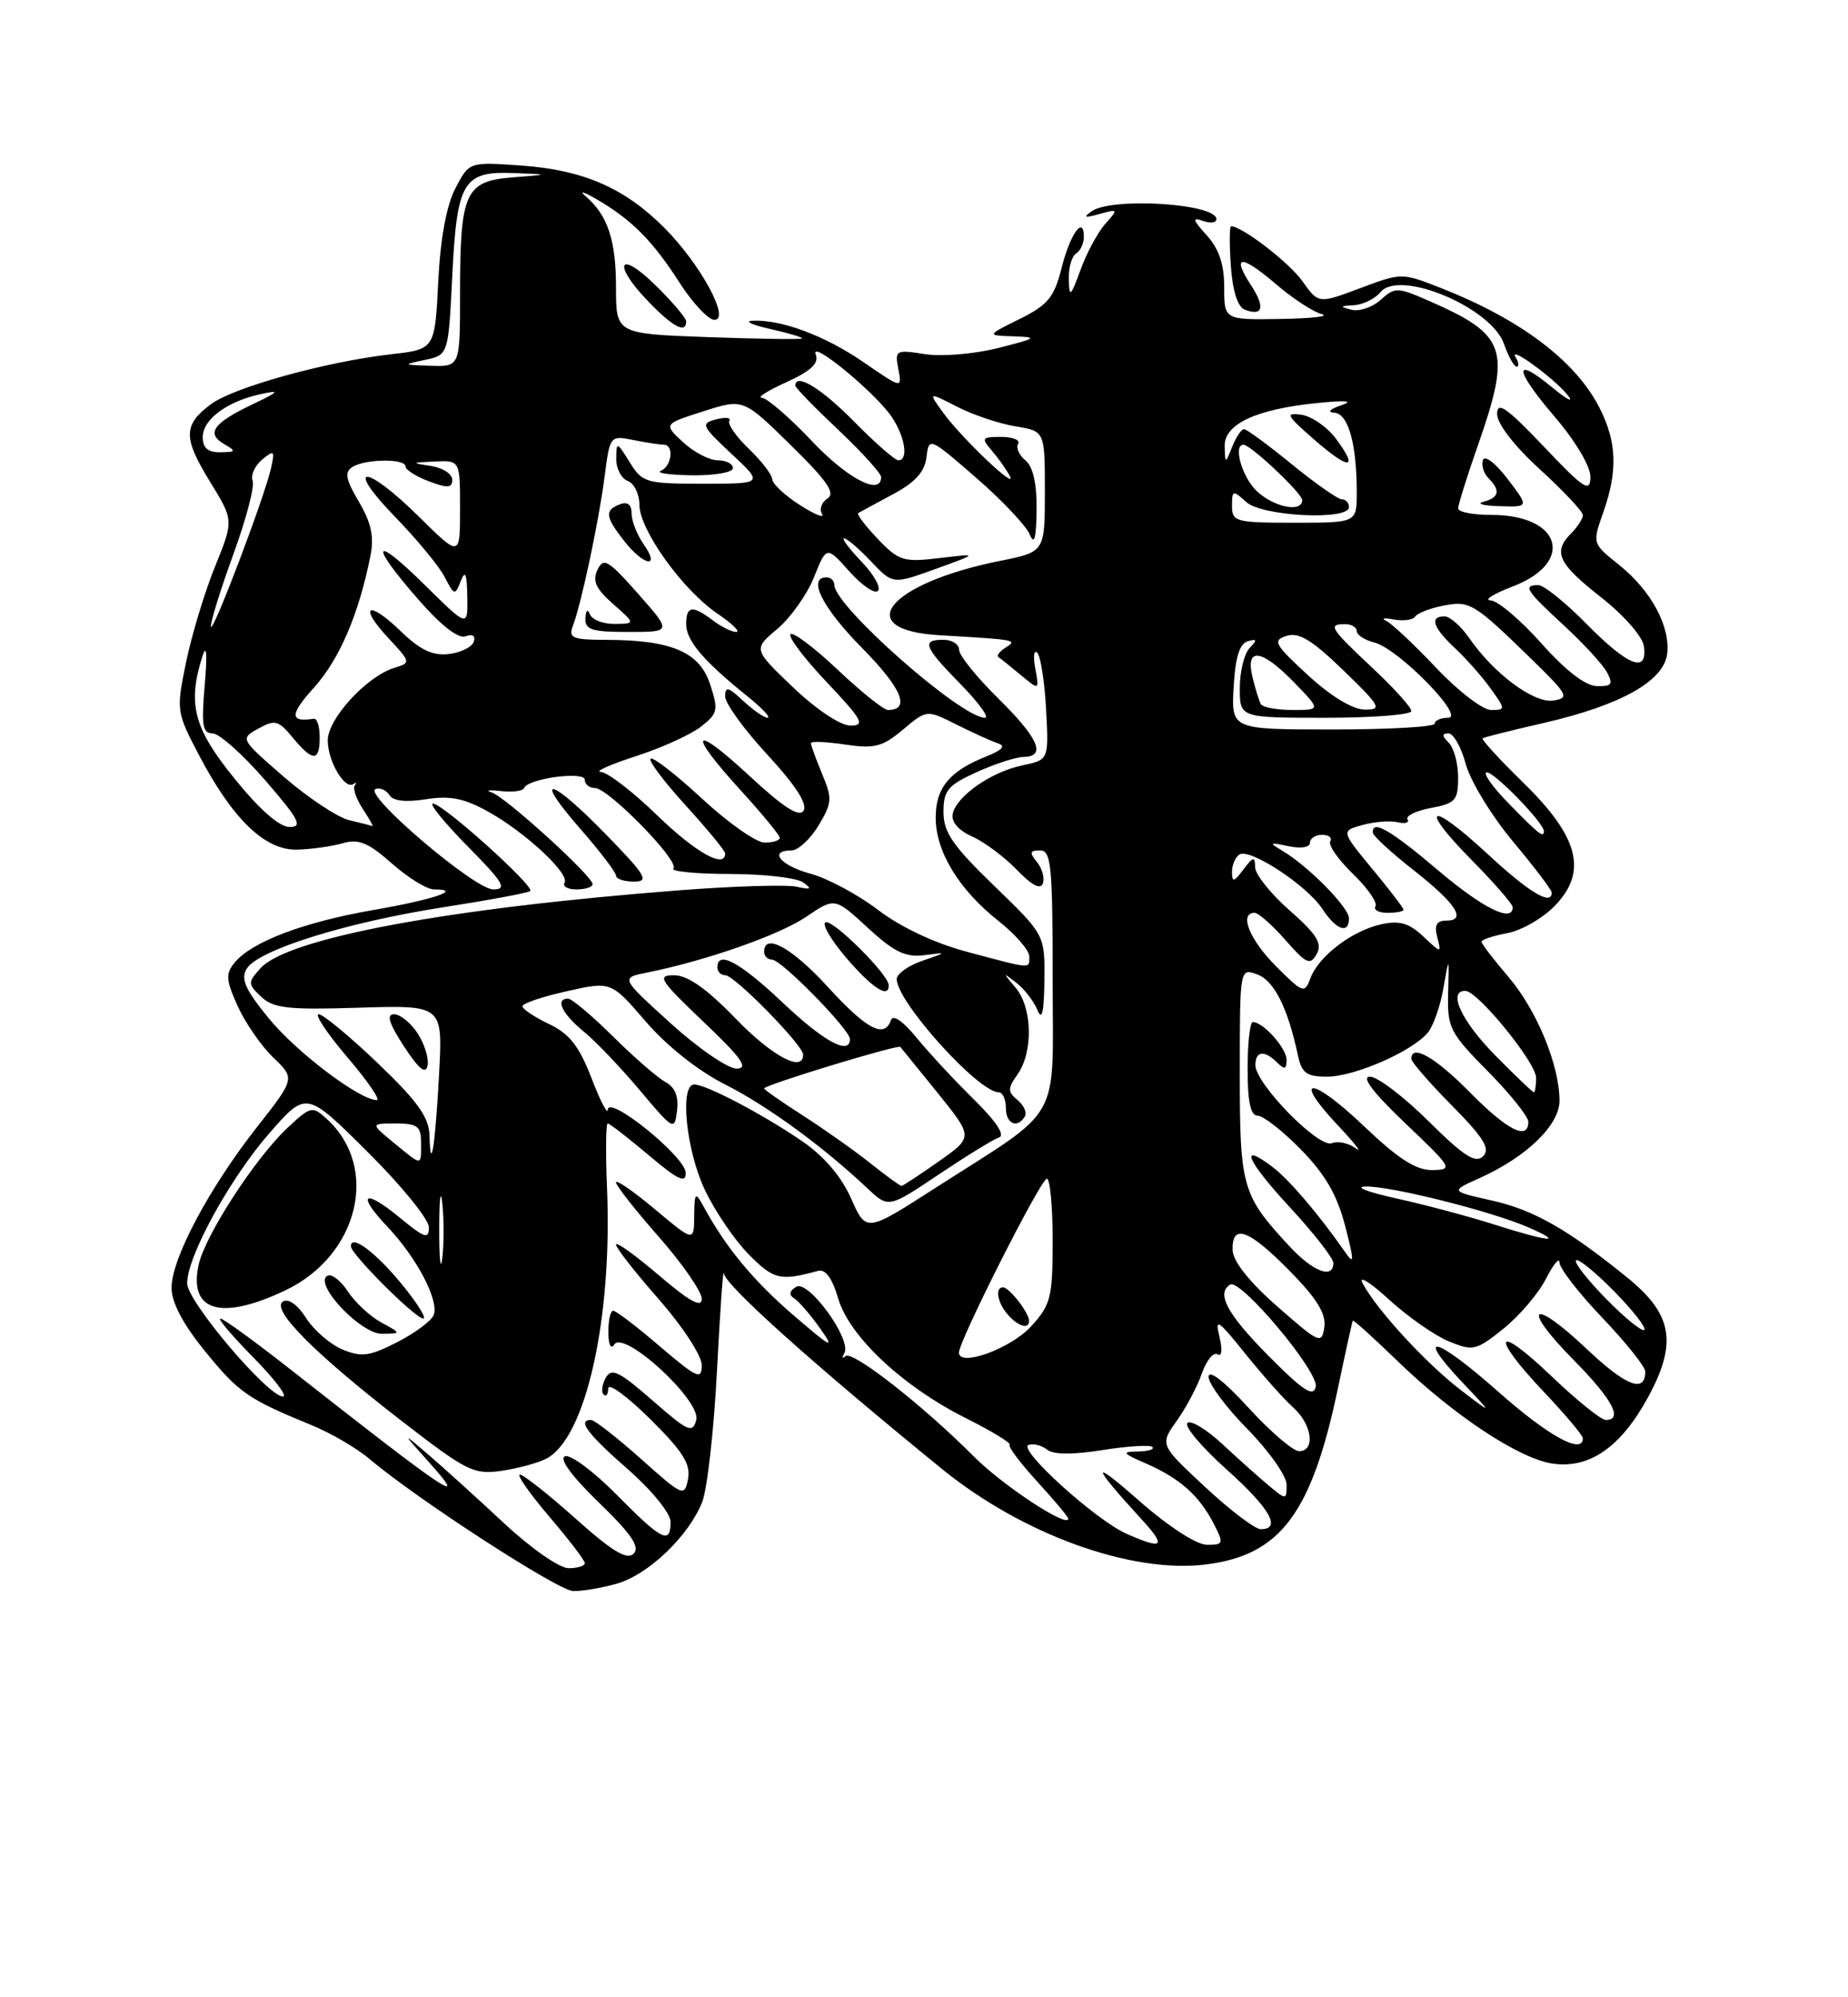 <?xml version="1.0" encoding="UTF-8" standalone="no"?>
<!DOCTYPE svg PUBLIC "-//W3C//DTD SVG 1.1//EN" "http://www.w3.org/Graphics/SVG/1.1/DTD/svg11.dtd" >
<svg xmlns="http://www.w3.org/2000/svg" xmlns:xlink="http://www.w3.org/1999/xlink" version="1.1" viewBox="0 0 237 256">
 <g >
 <path fill="currentColor"
d=" M 79.04 203.00 C 83.10 201.88 88.33 196.90 90.06 192.50 C 90.71 190.85 91.57 183.20 91.96 175.50 C 92.36 167.80 92.75 162.28 92.84 163.22 C 92.98 164.71 104.37 174.91 120.83 188.30 C 131.15 196.68 145.08 201.72 154.66 200.52 C 164.23 199.33 168.24 193.96 171.61 177.81 C 172.57 173.24 173.42 169.39 173.49 169.27 C 173.57 169.14 176.15 171.47 179.22 174.44 C 186.41 181.40 194.78 186.94 199.09 187.59 C 203.83 188.29 207.86 185.50 211.35 179.10 C 215.14 172.14 214.51 168.47 208.72 163.77 C 201.06 157.56 196.69 155.07 191.31 153.87 C 186.00 152.68 186.00 152.68 189.75 151.00 C 195.78 148.29 200.00 144.20 200.00 141.09 C 200.00 136.52 197.08 129.46 193.45 125.21 C 191.55 122.99 190.00 120.97 190.00 120.70 C 190.00 120.44 191.50 119.94 193.32 119.60 C 195.15 119.26 197.91 117.66 199.45 116.05 C 203.63 111.68 202.48 107.27 195.32 100.28 C 192.28 97.31 189.95 94.77 190.14 94.63 C 190.34 94.49 193.88 93.60 198.00 92.66 C 207.87 90.39 213.40 87.29 213.81 83.79 C 214.22 80.24 211.74 75.68 207.60 72.37 C 204.21 69.67 204.21 69.66 205.60 65.71 C 207.50 60.34 207.36 56.62 205.10 52.21 C 202.04 46.25 195.01 40.94 184.88 36.95 C 179.77 34.94 179.77 34.94 174.43 36.94 C 169.09 38.94 169.09 38.94 167.03 36.04 C 165.32 33.64 159.29 29.00 157.88 29.00 C 157.67 29.00 157.66 31.28 157.85 34.07 C 158.08 37.31 158.72 39.34 159.64 39.69 C 161.97 40.59 162.28 39.36 160.44 36.56 C 157.89 32.65 159.16 32.59 163.60 36.39 C 165.77 38.25 168.43 39.99 169.52 40.27 C 170.61 40.54 168.24 40.82 164.25 40.88 C 157.00 41.00 157.00 41.00 157.00 36.81 C 157.00 33.87 156.33 31.89 154.75 30.15 C 152.96 28.18 152.86 27.81 154.25 28.31 C 155.21 28.65 156.00 28.56 156.00 28.09 C 156.00 26.09 142.63 25.24 140.00 27.08 C 138.86 27.88 139.09 27.96 141.00 27.43 C 143.42 26.76 143.44 26.80 141.76 28.68 C 140.80 29.76 139.37 32.40 138.58 34.57 C 137.30 38.07 137.13 38.21 137.07 35.81 C 137.03 34.33 137.45 32.84 138.00 32.50 C 138.55 32.16 139.00 31.21 139.00 30.38 C 139.00 27.53 137.24 29.98 136.14 34.37 C 135.19 38.12 134.39 39.09 130.76 40.89 C 126.50 43.00 126.50 43.00 130.00 43.11 C 133.17 43.21 132.99 43.35 128.00 44.61 C 124.93 45.38 120.78 45.73 118.61 45.39 C 114.88 44.80 114.74 44.88 115.21 47.30 C 115.69 49.82 115.69 49.82 110.77 46.44 C 105.81 43.02 100.18 40.93 96.50 41.11 C 95.40 41.17 96.45 41.65 98.84 42.18 C 101.23 42.72 103.03 43.26 102.84 43.39 C 102.65 43.52 97.21 43.44 90.75 43.21 C 79.00 42.78 79.00 42.78 79.00 36.83 C 79.00 30.76 77.93 27.57 75.09 25.14 C 74.21 24.40 74.85 24.57 76.50 25.53 C 80.97 28.12 83.70 30.85 87.12 36.19 C 88.82 38.84 90.85 41.00 91.62 41.00 C 93.73 41.00 89.81 33.81 85.18 29.18 C 80.08 24.08 74.82 21.79 66.88 21.22 C 60.18 20.74 60.18 20.74 58.41 24.12 C 57.26 26.31 56.48 30.53 56.20 36.13 C 55.77 44.77 55.77 44.77 50.13 45.41 C 41.76 46.37 29.96 49.64 27.05 51.81 C 23.48 54.48 23.46 56.09 26.94 61.75 C 29.98 66.69 29.98 66.69 27.58 72.61 C 26.26 75.86 24.59 81.37 23.87 84.84 C 22.59 91.05 22.62 91.25 25.48 96.71 C 29.82 105.00 33.99 109.02 38.12 108.90 C 39.98 108.85 42.62 108.47 44.00 108.07 C 46.00 107.49 47.25 108.01 50.25 110.67 C 52.32 112.50 54.75 114.00 55.67 114.00 C 59.44 114.00 55.61 115.30 47.88 116.64 C 38.94 118.19 32.31 120.70 30.11 123.36 C 28.91 124.81 28.96 125.59 30.48 128.95 C 31.45 131.10 33.50 134.06 35.04 135.54 C 37.85 138.23 37.85 138.23 32.95 144.47 C 26.81 152.29 22.00 161.33 22.00 165.06 C 22.00 166.95 23.47 169.72 26.30 173.20 C 30.63 178.51 31.77 179.31 39.97 182.67 C 42.43 183.68 45.77 185.62 47.39 187.00 C 53.38 192.09 71.57 203.88 73.50 203.93 C 74.60 203.96 77.09 203.55 79.04 203.00 Z  M 88.00 41.20 C 88.00 40.76 86.20 38.65 84.00 36.50 C 79.26 31.87 78.52 33.88 83.20 38.70 C 86.32 41.93 88.00 42.80 88.00 41.20 Z  M 64.66 195.25 C 61.27 192.09 56.92 188.15 55.00 186.50 C 51.50 183.50 51.50 183.50 55.00 187.40 C 60.32 193.32 57.57 191.49 37.22 175.50 C 32.67 171.93 28.64 169.00 28.26 169.00 C 27.88 169.00 29.79 171.25 32.50 174.00 C 35.21 176.75 36.92 179.00 36.30 179.00 C 34.35 179.00 24.00 166.79 24.00 164.49 C 24.00 161.02 29.53 150.96 34.61 145.17 C 39.29 139.84 39.29 139.84 47.15 147.65 C 51.47 151.94 55.00 156.28 55.00 157.30 C 55.00 158.88 54.46 158.70 51.31 156.10 C 46.65 152.26 45.65 152.99 49.71 157.26 C 53.45 161.21 56.33 166.70 55.62 168.55 C 55.33 169.30 53.23 170.86 50.94 172.03 C 47.40 173.84 46.36 173.98 43.92 172.97 C 42.35 172.31 40.25 170.50 39.26 168.94 C 38.18 167.24 36.99 166.39 36.29 166.82 C 34.69 167.81 40.31 173.46 51.50 182.12 C 59.90 188.61 60.76 189.04 64.38 188.51 C 66.51 188.19 69.09 187.49 70.12 186.93 C 75.14 184.25 78.54 169.04 77.85 152.34 C 77.66 147.75 77.70 144.00 77.94 144.00 C 78.18 144.00 80.54 145.83 83.19 148.06 C 86.95 151.24 87.99 151.73 87.94 150.31 C 87.88 148.25 78.03 140.29 77.95 142.23 C 77.92 142.93 76.98 141.11 75.86 138.19 C 74.27 134.08 73.05 132.51 70.41 131.25 C 68.53 130.36 67.00 129.33 67.00 128.97 C 67.00 128.61 69.56 127.75 72.68 127.05 C 78.37 125.77 78.37 125.77 82.82 130.94 C 85.50 134.05 89.53 137.25 92.94 138.97 C 98.39 141.72 105.51 146.91 111.22 152.29 C 113.95 154.86 113.95 154.86 120.38 150.54 C 123.92 148.17 127.40 146.03 128.12 145.79 C 128.94 145.52 127.77 143.74 124.91 140.93 C 122.43 138.49 119.12 134.93 117.54 133.00 C 115.81 130.88 114.52 129.99 114.26 130.75 C 113.44 133.15 111.16 131.96 106.17 126.50 C 101.57 121.47 98.00 119.50 98.00 122.00 C 98.00 122.55 98.46 123.00 99.02 123.00 C 100.20 123.00 109.00 131.97 109.00 133.18 C 109.00 135.32 105.66 133.51 100.37 128.50 C 94.86 123.30 92.00 121.76 92.00 124.00 C 92.00 124.55 92.46 125.00 93.02 125.00 C 94.20 125.00 103.00 133.97 103.00 135.18 C 103.00 137.52 99.01 135.38 94.29 130.50 C 90.62 126.71 88.18 125.00 86.45 125.00 C 84.20 125.00 84.58 125.60 90.22 130.97 C 95.10 135.60 96.05 136.94 94.48 136.97 C 93.37 136.98 89.56 134.38 86.02 131.17 C 79.58 125.33 79.58 125.33 82.97 124.66 C 90.54 123.14 99.94 119.85 103.39 117.51 C 107.06 115.02 107.06 115.02 111.29 118.92 C 114.66 122.02 116.13 122.73 118.51 122.43 C 121.50 122.04 121.50 122.04 118.25 123.16 C 116.46 123.78 115.00 124.83 115.00 125.49 C 115.00 128.39 125.47 140.00 128.08 140.00 C 128.58 140.00 129.00 140.90 129.00 142.00 C 129.00 144.04 130.45 144.71 131.43 143.11 C 131.73 142.63 131.32 141.68 130.51 141.01 C 129.21 139.93 129.21 139.53 130.52 137.67 C 132.53 134.80 132.39 129.11 130.25 126.60 C 128.57 124.61 128.57 124.59 130.36 125.98 C 131.39 126.78 132.59 128.35 133.05 129.47 C 133.63 130.89 133.89 129.75 133.94 125.66 C 134.00 119.82 134.00 119.82 127.50 113.54 C 122.18 108.40 121.00 106.68 121.00 104.08 C 121.00 101.31 121.55 100.65 125.25 98.97 C 127.59 97.91 130.29 97.03 131.25 97.02 C 134.23 96.98 133.21 94.63 128.00 89.50 C 125.25 86.79 123.00 84.00 123.00 83.29 C 123.00 82.58 122.10 82.00 121.00 82.00 C 118.13 82.00 118.48 82.89 123.21 87.71 C 125.52 90.07 126.92 92.00 126.32 92.00 C 123.24 92.00 107.00 77.68 107.00 74.97 C 107.00 74.43 106.55 74.00 106.00 74.00 C 103.49 74.00 105.48 77.93 110.62 83.12 C 115.65 88.21 116.81 91.00 113.88 91.00 C 113.33 91.00 110.43 88.68 107.43 85.84 C 104.43 83.01 101.71 80.96 101.38 81.29 C 101.05 81.62 103.14 84.39 106.03 87.44 C 110.60 92.27 111.00 93.00 109.07 93.00 C 107.78 93.00 104.71 90.95 101.72 88.11 C 96.59 83.21 96.59 83.21 99.69 80.61 C 101.39 79.18 103.50 76.20 104.39 73.99 C 106.00 69.97 106.00 69.97 108.92 73.23 C 110.52 75.03 112.18 76.16 112.59 75.74 C 113.01 75.32 112.07 73.63 110.49 71.99 C 108.91 70.35 107.91 69.00 108.26 69.00 C 108.61 69.00 110.16 70.33 111.70 71.95 C 114.50 74.91 114.50 74.91 120.00 72.92 C 125.50 70.93 125.50 70.93 120.49 71.53 C 115.86 72.08 115.27 71.90 112.57 69.07 C 110.96 67.39 109.84 65.90 110.07 65.76 C 110.31 65.62 112.30 64.54 114.50 63.36 C 117.37 61.83 118.59 60.48 118.82 58.60 C 119.13 56.00 119.19 56.03 125.19 61.24 C 128.52 64.13 131.61 67.40 132.06 68.50 C 132.64 69.93 132.89 69.03 132.94 65.37 C 132.98 61.99 132.49 59.82 131.51 59.01 C 130.69 58.33 130.27 57.37 130.57 56.89 C 130.87 56.40 129.90 56.00 128.40 56.00 C 125.91 56.00 125.81 56.14 127.19 57.75 C 128.02 58.71 129.06 60.17 129.50 61.00 C 130.61 63.08 123.26 56.10 120.93 52.86 C 119.03 50.23 119.03 50.23 122.76 52.14 C 124.82 53.19 128.19 54.32 130.25 54.65 C 134.00 55.26 134.00 55.26 134.00 63.00 C 134.00 70.74 134.00 70.74 128.25 71.89 C 113.89 74.77 109.03 80.75 120.50 81.42 C 130.31 81.99 130.50 82.03 129.03 82.96 C 128.22 83.47 127.77 84.03 128.03 84.21 C 128.29 84.38 129.58 85.42 130.90 86.51 C 133.29 88.50 133.29 88.50 132.77 85.67 C 132.48 84.12 132.60 83.22 133.03 83.67 C 133.46 84.13 133.97 87.40 134.16 90.95 C 134.50 97.39 134.50 97.39 131.12 98.10 C 127.11 98.93 122.63 102.06 122.18 104.34 C 121.98 105.35 122.94 106.45 124.68 107.22 C 126.23 107.91 128.81 109.83 130.40 111.48 C 132.33 113.49 133.46 114.07 133.75 113.22 C 133.99 112.51 133.64 111.27 132.97 110.47 C 131.99 109.28 132.07 109.00 133.38 109.00 C 134.81 109.00 135.00 110.94 135.00 125.45 C 135.00 144.32 136.51 141.65 119.79 152.37 C 111.08 157.96 111.08 157.96 109.15 153.61 C 107.90 150.79 105.68 148.19 102.86 146.26 C 97.85 142.83 90.56 139.00 89.04 139.00 C 87.14 139.00 87.98 147.41 90.39 152.50 C 91.69 155.25 94.25 159.00 96.07 160.83 C 99.26 164.03 100.05 164.21 104.92 162.89 C 105.86 162.63 106.74 163.84 107.49 166.42 C 108.92 171.31 115.81 177.75 123.97 181.82 C 127.22 183.45 129.70 184.96 129.48 185.18 C 129.26 185.41 130.86 187.54 133.04 189.92 C 135.22 192.30 137.00 194.43 137.00 194.65 C 137.00 195.93 128.62 190.42 124.91 186.70 C 118.36 180.12 109.30 173.04 108.44 173.82 C 108.02 174.19 107.95 174.02 108.29 173.43 C 109.27 171.70 103.66 163.98 102.11 164.93 C 101.23 165.48 101.14 165.97 101.85 166.41 C 102.43 166.77 103.93 168.51 105.19 170.28 C 107.14 173.03 106.64 172.78 101.75 168.57 C 96.53 164.07 93.08 159.89 90.15 154.50 C 89.18 152.72 89.06 152.87 89.03 155.84 C 89.00 159.19 89.00 159.19 84.00 155.00 C 81.25 152.70 79.00 151.14 79.00 151.55 C 79.00 151.95 81.47 155.10 84.50 158.54 C 87.53 161.99 90.00 165.56 90.00 166.48 C 90.00 167.68 88.44 166.82 84.50 163.46 C 81.47 160.87 79.00 159.10 79.00 159.52 C 79.00 159.94 81.47 163.10 84.50 166.54 C 87.56 170.03 90.00 173.77 90.00 174.98 C 90.00 176.91 89.41 176.65 84.64 172.58 C 81.70 170.06 79.00 168.00 78.64 168.00 C 78.29 168.00 78.01 169.24 78.02 170.75 C 78.02 172.35 78.34 173.01 78.78 172.33 C 80.00 170.40 89.94 179.53 89.29 181.99 C 88.83 183.76 88.25 183.50 83.67 179.49 C 79.41 175.77 78.42 175.28 77.69 176.59 C 77.21 177.45 77.08 178.42 77.41 178.74 C 77.73 179.07 78.00 178.71 78.00 177.95 C 78.00 177.19 80.41 178.95 83.35 181.85 C 87.56 186.01 88.60 187.65 88.24 189.55 C 87.79 191.89 87.60 191.81 82.19 186.98 C 79.11 184.24 76.24 182.00 75.80 182.00 C 74.00 182.00 75.31 183.75 80.51 188.31 C 83.62 191.04 86.00 193.97 86.00 195.06 C 86.00 198.02 84.89 197.46 79.08 191.58 C 76.14 188.60 73.16 186.39 72.46 186.65 C 71.67 186.96 73.29 189.18 76.79 192.57 C 80.98 196.62 82.11 198.29 81.26 199.14 C 80.41 199.99 78.53 198.85 73.81 194.64 C 70.34 191.54 67.13 189.01 66.67 189.00 C 66.22 189.00 67.91 191.41 70.42 194.36 C 72.94 197.30 75.00 200.00 75.00 200.36 C 75.00 200.71 74.06 201.00 72.91 201.00 C 71.76 201.00 68.08 198.44 64.66 195.25 Z  M 48.89 169.50 C 47.46 168.72 45.53 166.93 44.60 165.51 C 43.67 164.10 42.48 163.20 41.96 163.53 C 40.22 164.60 46.29 171.00 49.00 170.96 C 51.50 170.92 51.50 170.92 48.89 169.50 Z  M 51.52 164.59 C 48.17 160.50 45.00 158.14 45.00 159.74 C 45.00 160.75 53.27 169.00 54.28 169.00 C 54.75 169.00 53.51 167.01 51.52 164.59 Z  M 36.59 165.39 C 46.01 160.92 48.74 149.60 41.89 143.40 C 40.05 141.73 39.84 141.78 36.85 144.58 C 32.73 148.44 26.31 158.33 25.48 162.09 C 24.16 168.08 28.32 169.32 36.59 165.39 Z  M 85.33 138.68 C 84.32 138.13 81.30 135.51 78.61 132.84 C 75.92 130.18 73.33 128.00 72.86 128.00 C 71.16 128.00 72.05 129.90 74.82 132.18 C 76.38 133.45 79.64 136.87 82.07 139.76 C 86.38 144.89 86.51 144.96 86.83 142.35 C 87.06 140.54 86.57 139.35 85.33 138.68 Z  M 113.97 126.25 C 113.92 124.88 106.88 117.87 105.88 118.21 C 105.35 118.38 106.54 120.44 108.53 122.77 C 111.89 126.68 114.04 128.06 113.97 126.25 Z  M 144.50 196.60 C 140.55 194.87 130.42 185.69 131.91 185.20 C 132.54 184.99 133.61 185.26 134.28 185.80 C 135.07 186.45 137.56 186.47 141.38 185.86 C 144.62 185.35 147.50 185.17 147.80 185.47 C 148.09 185.76 147.25 186.02 145.92 186.04 C 143.80 186.07 143.94 186.27 146.97 187.58 C 151.26 189.45 153.78 191.67 155.63 195.25 C 156.98 197.86 156.94 198.00 154.78 198.00 C 153.44 197.99 149.82 195.64 146.00 192.28 C 139.80 186.83 139.94 187.68 146.42 194.75 C 149.62 198.25 149.20 198.67 144.50 196.60 Z  M 154.55 190.59 C 148.74 185.18 148.74 185.18 150.90 182.13 C 152.10 180.46 153.55 177.72 154.13 176.05 C 154.72 174.37 155.62 173.26 156.14 173.58 C 156.70 173.93 156.80 173.03 156.39 171.33 C 155.78 168.87 156.21 169.15 159.70 173.50 C 161.91 176.25 164.68 179.36 165.85 180.40 C 168.27 182.55 168.73 186.00 166.60 186.00 C 165.83 186.00 162.91 183.49 160.10 180.42 C 156.98 177.01 155.00 175.48 155.00 176.48 C 155.00 177.38 157.25 180.40 160.00 183.19 C 162.75 185.99 165.00 189.18 165.00 190.29 C 165.00 192.27 164.96 192.28 162.75 190.44 C 161.51 189.41 158.82 187.00 156.77 185.10 C 154.72 183.19 152.69 181.97 152.28 182.39 C 151.86 182.81 154.11 185.48 157.29 188.33 C 162.88 193.34 164.40 196.00 161.68 196.00 C 160.96 196.00 157.75 193.57 154.55 190.59 Z  M 192.15 178.38 C 184.13 171.28 181.27 170.54 187.56 177.20 C 191.50 181.36 191.50 181.36 187.27 178.11 C 182.84 174.71 176.59 167.91 174.76 164.50 C 174.17 163.40 175.67 164.31 178.09 166.53 C 180.52 168.75 183.98 171.17 185.79 171.92 C 188.91 173.20 189.29 173.12 192.79 170.32 C 194.83 168.69 197.29 165.81 198.25 163.93 C 199.21 162.04 200.00 161.10 200.00 161.82 C 200.00 162.55 202.47 165.74 205.50 168.91 C 208.53 172.09 211.00 175.18 211.00 175.78 C 211.00 178.62 208.54 177.68 203.49 172.90 C 196.40 166.19 194.97 167.38 201.81 174.31 C 206.79 179.35 208.21 182.00 205.93 182.00 C 205.33 182.00 202.18 179.46 198.93 176.35 C 191.73 169.48 191.03 171.04 198.00 178.41 C 200.75 181.31 203.00 183.99 203.00 184.35 C 203.00 186.50 198.54 184.05 192.15 178.38 Z  M 162.67 173.77 C 157.37 168.42 155.95 165.77 157.76 164.65 C 159.09 163.83 169.18 175.87 168.74 177.75 C 168.43 179.12 167.12 178.26 162.67 173.77 Z  M 122.98 173.38 C 122.95 171.92 133.44 151.17 134.25 151.08 C 134.66 151.04 135.00 154.59 135.00 158.98 C 135.00 166.30 134.77 167.22 132.25 169.99 C 129.65 172.84 123.02 175.26 122.98 173.38 Z  M 131.97 169.25 C 131.92 168.20 129.42 165.00 128.64 165.00 C 127.57 165.00 127.92 167.00 129.25 168.50 C 130.61 170.05 132.02 170.44 131.97 169.25 Z  M 163.83 167.47 C 160.24 164.33 158.13 161.67 158.08 160.25 C 157.96 156.77 160.14 157.55 165.37 162.87 C 168.88 166.43 170.08 168.38 169.84 170.09 C 169.52 172.33 169.22 172.20 163.83 167.47 Z  M 206.00 166.50 C 203.59 164.05 201.85 161.82 202.12 161.54 C 202.40 161.27 204.59 163.05 207.00 165.50 C 209.41 167.95 211.15 170.18 210.88 170.46 C 210.60 170.73 208.41 168.95 206.00 166.50 Z  M 56.33 157.50 C 56.33 153.65 56.51 152.20 56.73 154.27 C 56.95 156.35 56.94 159.50 56.72 161.27 C 56.50 163.05 56.32 161.35 56.33 157.50 Z  M 165.38 159.75 C 159.28 153.18 159.00 152.21 159.00 137.57 C 159.00 124.06 159.00 124.06 161.25 124.90 C 163.40 125.69 165.15 129.17 166.45 135.25 C 166.94 137.55 167.56 138.00 170.20 138.00 C 173.70 138.00 181.12 134.76 183.11 132.36 C 183.81 131.52 184.72 128.95 185.11 126.66 C 185.84 122.50 185.84 122.50 185.72 127.26 C 185.60 131.73 185.92 132.36 190.80 137.30 C 193.66 140.19 196.00 143.11 196.00 143.78 C 196.00 146.24 193.31 144.88 188.50 140.00 C 184.07 135.51 181.00 133.75 181.00 135.72 C 181.00 136.11 183.34 138.81 186.21 141.71 C 190.30 145.85 191.16 147.24 190.20 148.20 C 189.24 149.16 187.74 148.20 183.21 143.71 C 180.04 140.57 176.66 138.00 175.69 138.00 C 174.54 138.00 176.07 140.01 180.22 143.97 C 186.27 149.72 186.40 149.93 183.68 149.97 C 181.58 149.99 179.32 148.53 174.92 144.34 C 168.19 137.93 165.56 137.83 171.56 144.22 C 173.73 146.52 174.77 147.86 173.88 147.19 C 172.98 146.51 171.60 146.22 170.79 146.53 C 169.10 147.17 161.00 138.90 161.00 136.52 C 161.00 134.69 162.16 134.56 163.80 136.20 C 164.73 137.13 165.00 137.06 165.00 135.85 C 165.00 134.35 162.01 131.00 160.67 131.00 C 160.30 131.00 160.00 133.70 160.00 137.00 C 160.00 141.24 160.38 143.00 161.29 143.00 C 162.00 143.00 164.50 144.95 166.84 147.34 C 169.93 150.49 171.48 153.15 172.50 157.09 C 173.69 161.68 173.69 162.20 172.52 160.50 C 169.17 155.69 165.33 151.18 163.18 149.56 C 158.80 146.24 159.90 148.78 165.45 154.77 C 168.50 158.07 171.00 161.27 171.00 161.88 C 171.00 163.99 168.39 163.00 165.38 159.75 Z  M 191.50 156.91 C 188.20 155.86 182.57 154.37 179.00 153.59 C 175.43 152.80 173.67 152.13 175.09 152.08 C 178.25 151.98 191.19 155.22 196.00 157.31 C 200.78 159.39 198.74 159.21 191.50 156.91 Z  M 111.60 149.08 C 109.59 147.48 105.70 144.73 102.97 142.98 C 100.24 141.23 98.00 139.67 98.00 139.51 C 98.00 139.07 115.17 133.84 115.47 134.19 C 115.62 134.36 117.78 137.03 120.28 140.12 C 124.82 145.75 124.82 145.75 120.38 148.87 C 117.94 150.59 115.79 152.00 115.61 152.00 C 115.42 152.00 113.62 150.69 111.60 149.08 Z  M 50.50 146.47 C 47.50 144.01 47.50 144.01 50.75 144.00 C 53.55 144.00 54.00 144.35 54.00 146.50 C 54.00 149.50 54.20 149.50 50.50 146.47 Z  M 55.08 145.52 C 55.02 143.20 53.54 141.14 48.45 136.27 C 44.84 132.82 41.43 130.00 40.87 130.00 C 40.31 130.00 41.96 132.47 44.54 135.50 C 47.13 138.53 48.83 141.00 48.32 141.00 C 46.13 141.00 38.05 134.89 34.49 130.55 C 31.45 126.84 30.84 125.47 31.64 124.16 C 33.11 121.76 44.39 118.23 56.77 116.30 C 62.67 115.38 67.72 114.44 68.00 114.21 C 68.65 113.66 56.80 103.00 55.53 103.00 C 55.00 103.00 57.01 105.47 60.00 108.50 C 64.58 113.14 65.09 114.00 63.26 114.00 C 60.85 114.00 46.46 101.73 48.17 101.13 C 48.75 100.92 49.55 101.28 49.95 101.92 C 50.41 102.67 52.07 102.85 54.63 102.44 C 57.68 101.96 59.51 102.31 62.55 104.00 C 67.37 106.66 73.11 112.01 72.40 113.16 C 72.12 113.62 72.81 114.00 73.94 114.00 C 75.07 114.00 76.00 113.70 76.00 113.33 C 76.00 112.29 64.82 102.14 63.06 101.57 C 62.20 101.30 62.72 101.22 64.22 101.39 C 65.71 101.57 67.06 101.39 67.22 101.00 C 67.70 99.78 75.00 98.80 75.00 99.95 C 75.00 100.53 75.58 101.00 76.29 101.00 C 78.02 101.00 87.23 110.43 86.36 111.31 C 85.98 111.69 89.23 112.01 93.58 112.02 C 97.94 112.02 102.17 112.51 103.00 113.10 C 104.19 113.95 104.02 114.07 102.15 113.65 C 100.85 113.37 94.10 113.57 87.15 114.11 C 57.61 116.38 36.92 120.22 33.41 124.10 C 31.76 125.93 31.76 126.11 33.50 127.76 C 35.06 129.24 36.93 129.45 46.06 129.16 C 56.79 128.83 56.79 128.83 56.31 137.66 C 55.82 146.85 55.22 150.68 55.08 145.52 Z  M 53.56 132.45 C 52.68 131.10 51.32 130.00 50.54 130.00 C 49.52 130.00 49.88 131.16 51.81 134.12 C 53.72 137.04 54.60 137.75 54.83 136.57 C 55.02 135.65 54.44 133.80 53.56 132.45 Z  M 77.76 107.00 C 70.59 99.62 68.15 99.06 74.42 106.23 C 76.94 109.11 79.00 111.81 79.00 112.23 C 79.00 112.65 80.03 113.00 81.30 113.00 C 83.30 113.00 82.85 112.23 77.76 107.00 Z  M 191.71 135.22 C 187.41 130.85 185.63 127.00 187.92 127.00 C 189.50 127.00 197.00 136.20 197.00 138.14 C 197.00 139.16 196.87 140.00 196.71 140.00 C 196.55 140.00 194.30 137.85 191.71 135.22 Z  M 163.64 123.84 C 160.24 120.44 158.86 117.00 160.90 117.00 C 161.39 117.00 163.17 118.57 164.85 120.49 C 167.54 123.55 168.03 123.77 168.86 122.28 C 169.61 120.94 168.90 119.78 165.41 116.71 C 162.98 114.58 160.99 112.08 160.97 111.17 C 160.94 109.73 160.73 109.77 159.47 111.44 C 158.24 113.07 158.00 113.12 158.00 111.75 C 158.00 110.85 158.43 109.85 158.96 109.52 C 160.31 108.69 167.61 113.48 169.59 116.50 C 171.37 119.21 173.00 119.78 173.00 117.70 C 173.00 116.31 167.83 111.06 164.50 109.07 C 162.69 107.99 162.76 107.93 165.25 108.46 C 166.83 108.79 168.00 108.61 168.00 108.02 C 168.00 107.46 168.70 107.00 169.56 107.00 C 170.42 107.00 170.88 107.38 170.60 107.84 C 170.31 108.30 171.62 110.18 173.50 112.00 C 175.38 113.82 176.69 115.70 176.40 116.16 C 176.12 116.62 176.81 117.00 177.94 117.00 C 179.07 117.00 180.00 116.82 180.00 116.61 C 180.00 116.39 178.20 114.03 175.99 111.37 C 171.98 106.51 171.98 106.51 174.74 105.74 C 176.26 105.32 178.29 105.16 179.25 105.39 C 180.21 105.62 180.78 105.45 180.51 105.02 C 180.24 104.58 181.59 103.92 183.51 103.56 C 186.65 102.98 187.00 102.58 187.00 99.65 C 187.00 97.86 186.46 95.86 185.80 95.20 C 184.91 94.31 184.90 94.00 185.76 94.00 C 186.40 94.00 187.40 95.77 187.98 97.94 C 188.57 100.11 191.28 104.56 194.02 107.84 C 196.76 111.11 199.00 114.06 199.00 114.40 C 199.00 116.14 196.14 114.42 190.77 109.45 C 183.29 102.52 181.78 103.19 188.81 110.31 C 191.66 113.20 194.00 115.89 194.00 116.28 C 194.00 118.32 190.16 116.41 184.37 111.50 C 178.30 106.35 175.90 104.98 176.07 106.75 C 176.12 107.16 178.44 109.30 181.25 111.50 C 186.75 115.82 188.16 118.00 185.47 118.00 C 184.23 118.00 183.92 118.57 184.32 120.11 C 184.87 122.22 184.86 122.22 182.52 120.02 C 180.69 118.30 179.48 117.96 177.13 118.47 C 173.40 119.29 169.10 122.56 168.06 125.38 C 167.31 127.38 167.11 127.31 163.64 123.84 Z  M 123.89 121.96 C 119.85 120.88 115.45 118.81 112.60 116.62 C 110.02 114.66 106.14 112.58 103.96 111.99 C 100.09 110.95 98.50 109.00 101.51 109.00 C 102.35 109.00 103.90 107.57 104.96 105.83 C 106.71 102.94 106.76 102.35 105.44 99.21 C 104.65 97.31 104.00 95.53 104.00 95.26 C 104.00 94.99 105.97 95.07 108.37 95.43 C 112.15 95.99 113.16 95.73 115.80 93.52 C 118.85 90.95 118.85 90.95 122.67 92.87 C 124.78 93.93 127.17 95.01 128.00 95.28 C 129.02 95.61 128.54 96.14 126.50 96.95 C 121.78 98.82 120.00 100.97 120.00 104.79 C 120.00 109.14 122.95 114.00 128.06 118.05 C 130.23 119.76 132.00 121.81 132.00 122.58 C 132.00 124.22 132.46 124.25 123.89 121.96 Z  M 84.28 104.50 C 81.16 101.47 77.90 98.97 77.05 98.94 C 76.20 98.91 78.20 98.01 81.50 96.94 C 84.80 95.88 88.57 94.17 89.88 93.15 C 92.07 91.44 92.16 91.02 91.06 87.68 C 89.69 83.54 86.09 82.02 77.64 82.01 C 73.43 82.00 72.88 81.77 73.46 80.25 C 74.54 77.45 76.77 66.96 77.53 61.15 C 78.21 55.83 78.24 55.80 81.23 56.40 C 82.89 56.73 84.64 57.00 85.13 57.00 C 86.47 57.00 86.16 59.77 84.75 60.34 C 84.06 60.62 85.86 60.88 88.75 60.92 C 91.64 60.96 94.00 60.55 94.00 60.00 C 94.00 59.45 93.12 59.00 92.05 59.00 C 90.98 59.00 88.97 57.95 87.60 56.68 C 85.09 54.35 85.09 54.35 90.20 52.72 C 95.32 51.08 95.32 51.08 101.41 57.05 C 106.08 61.62 107.18 63.22 106.12 63.89 C 105.36 64.38 105.05 65.27 105.42 65.88 C 105.80 66.48 104.52 65.97 102.59 64.74 C 100.66 63.51 99.07 62.02 99.04 61.44 C 99.02 60.85 97.67 59.10 96.04 57.53 C 94.41 55.97 93.28 54.35 93.54 53.94 C 93.79 53.53 93.03 53.44 91.84 53.75 C 89.83 54.28 89.96 54.57 93.80 58.16 C 97.92 62.00 97.92 62.00 90.19 62.00 C 82.84 62.00 82.38 61.87 80.76 59.25 C 79.12 56.60 79.05 56.58 79.03 58.78 C 79.01 60.04 79.67 61.32 80.50 61.64 C 81.33 61.95 82.00 63.33 82.00 64.69 C 82.00 67.89 87.51 75.58 91.98 78.63 C 93.90 79.93 95.00 81.00 94.42 81.00 C 93.85 81.00 92.51 80.34 91.44 79.53 C 88.80 77.53 88.00 77.64 88.00 80.00 C 88.00 82.11 90.21 84.71 95.86 89.25 C 97.74 90.76 98.90 92.00 98.45 92.00 C 98.00 92.00 96.59 91.02 95.31 89.83 C 93.41 88.04 93.00 87.94 93.00 89.27 C 93.00 90.16 95.44 93.52 98.43 96.75 C 101.97 100.57 103.58 103.06 103.07 103.89 C 102.51 104.80 100.55 103.55 96.14 99.47 C 88.74 92.62 88.06 93.71 95.00 101.31 C 97.75 104.32 100.00 107.05 100.00 107.39 C 100.00 107.73 99.13 108.00 98.06 108.00 C 96.99 108.00 93.37 105.46 90.03 102.36 C 86.68 99.26 83.71 96.96 83.43 97.24 C 83.15 97.52 85.19 100.23 87.96 103.26 C 90.73 106.30 93.00 109.05 93.00 109.39 C 93.00 111.40 89.20 109.27 84.28 104.50 Z  M 81.83 76.10 C 78.00 71.77 77.40 71.41 76.62 73.04 C 75.95 74.45 76.42 75.47 78.62 77.41 C 81.50 79.94 81.50 79.94 78.83 79.97 C 77.37 79.99 75.94 79.44 75.66 78.75 C 75.36 78.00 75.13 78.20 75.08 79.25 C 75.01 80.72 75.90 81.00 80.58 81.00 C 86.16 81.00 86.16 81.00 81.83 76.10 Z  M 82.56 69.78 C 81.70 68.56 81.00 66.77 81.00 65.81 C 81.00 64.67 80.48 64.26 79.50 64.64 C 77.51 65.40 77.61 66.23 80.07 69.37 C 82.58 72.55 84.75 72.91 82.56 69.78 Z  M 193.50 103.00 C 191.35 100.80 190.09 99.00 190.69 99.00 C 191.71 99.00 198.00 105.49 198.00 106.53 C 198.00 107.45 197.35 106.94 193.50 103.00 Z  M 30.05 99.76 C 24.80 93.29 24.01 90.19 26.00 84.00 C 26.49 82.49 26.59 83.97 26.26 87.75 C 25.81 92.95 25.97 94.00 27.26 94.00 C 28.11 94.00 31.14 96.70 34.00 100.00 C 38.36 105.03 38.87 106.00 37.14 106.00 C 35.83 106.00 33.27 103.75 30.05 99.76 Z  M 44.80 105.13 C 43.32 104.78 39.55 102.29 36.44 99.60 C 30.78 94.69 30.78 94.69 33.14 93.38 C 35.26 92.21 35.71 92.32 37.54 94.54 C 40.12 97.66 41.00 97.65 41.00 94.50 C 41.00 93.12 40.66 92.05 40.25 92.12 C 37.13 92.61 37.13 91.60 40.26 88.14 C 43.54 84.50 46.01 78.75 47.51 71.23 C 48.00 68.81 47.61 67.00 46.03 64.32 C 44.33 61.44 44.16 60.52 45.19 59.86 C 46.85 58.81 52.00 58.75 52.00 59.78 C 52.00 60.21 53.35 61.07 55.00 61.69 C 57.41 62.60 58.00 62.56 58.00 61.48 C 58.00 60.74 56.76 59.95 55.25 59.72 C 52.69 59.33 52.73 59.29 55.75 59.15 C 59.00 59.00 59.00 59.00 59.00 65.22 C 59.00 71.43 59.00 71.43 53.72 66.22 C 46.81 59.39 44.04 59.42 50.67 66.25 C 53.48 69.14 56.34 72.61 57.04 73.98 C 58.25 76.33 58.35 76.36 59.09 74.48 C 59.66 73.01 59.88 73.51 59.93 76.47 C 60.00 80.43 60.00 80.43 54.50 75.00 C 47.81 68.39 47.26 69.54 53.63 76.82 C 56.55 80.17 58.79 81.91 59.71 81.56 C 60.59 81.22 61.01 81.49 60.76 82.25 C 60.53 82.94 59.09 83.65 57.55 83.83 C 55.48 84.07 53.88 83.31 51.39 80.90 C 47.19 76.83 45.90 77.61 49.85 81.83 C 52.68 84.87 52.70 84.96 50.63 85.58 C 47.03 86.66 42.00 92.15 42.03 94.95 C 42.07 97.65 44.25 101.30 45.35 100.48 C 45.71 100.22 45.77 100.30 45.50 100.67 C 45.22 101.04 45.68 102.39 46.52 103.67 C 47.36 104.95 47.92 105.95 47.77 105.88 C 47.62 105.82 46.29 105.48 44.80 105.13 Z  M 158.21 88.08 C 158.41 84.32 158.96 82.52 160.00 82.20 C 161.21 81.84 161.26 82.01 160.25 83.07 C 159.56 83.80 159.00 86.11 159.00 88.20 C 159.00 92.00 159.00 92.00 170.00 92.00 C 176.05 92.00 181.00 91.61 181.00 91.14 C 181.00 90.66 178.75 88.17 176.00 85.60 C 170.57 80.51 170.25 80.00 172.50 80.00 C 173.32 80.00 174.00 80.40 174.00 80.89 C 174.00 81.38 175.01 82.04 176.25 82.35 C 179.32 83.12 188.02 92.00 185.71 92.00 C 184.77 92.00 184.00 92.34 184.00 92.75 C 184.00 93.16 178.13 93.50 170.96 93.50 C 157.91 93.50 157.91 93.50 158.21 88.08 Z  M 161.70 90.25 C 161.47 89.84 160.98 88.26 160.62 86.75 C 159.70 82.88 161.81 83.18 166.00 87.50 C 169.39 91.00 169.39 91.00 165.76 91.00 C 163.75 91.00 161.93 90.66 161.70 90.25 Z  M 167.73 86.53 C 163.43 82.57 163.16 82.08 165.01 81.50 C 166.57 81.00 168.27 82.04 172.27 85.91 C 177.08 90.57 177.30 90.97 175.00 90.95 C 173.46 90.93 170.66 89.23 167.73 86.53 Z  M 184.18 85.59 C 181.37 82.62 178.49 79.92 177.78 79.58 C 177.08 79.25 177.51 79.17 178.75 79.40 C 179.99 79.62 181.21 79.46 181.48 79.04 C 181.74 78.61 183.34 77.98 185.04 77.64 C 188.48 76.95 188.99 77.26 196.40 84.47 C 201.09 89.04 201.32 89.46 199.22 89.79 C 196.73 90.18 191.58 86.36 188.40 81.75 C 187.35 80.24 185.94 79.00 185.25 79.00 C 183.29 79.00 183.77 80.44 186.60 83.08 C 188.03 84.41 190.08 86.74 191.17 88.25 C 193.10 90.95 193.10 91.00 191.21 91.00 C 190.16 91.00 186.99 88.57 184.18 85.59 Z  M 197.66 82.44 C 194.99 79.45 192.07 76.98 191.16 76.95 C 190.25 76.92 191.53 76.12 194.00 75.17 C 202.03 72.10 200.24 66.00 191.31 66.00 C 188.94 66.00 187.00 65.63 187.00 65.17 C 187.00 64.72 188.12 61.13 189.50 57.19 C 193.86 44.72 193.26 42.94 183.25 38.56 C 179.20 36.79 178.90 36.78 177.07 38.43 C 176.01 39.39 174.33 39.96 173.32 39.70 C 171.78 39.31 171.83 39.21 173.63 39.12 C 174.80 39.05 176.34 38.30 177.05 37.44 C 179.50 34.48 191.25 39.41 192.88 44.08 C 193.44 45.68 194.17 47.00 194.51 47.00 C 194.84 47.00 194.79 46.46 194.38 45.80 C 193.34 44.12 199.37 48.52 201.09 50.69 C 201.86 51.68 200.98 51.23 199.12 49.70 C 194.03 45.50 194.14 47.28 199.36 53.39 C 202.08 56.57 203.99 59.79 203.97 61.16 C 203.94 63.19 203.13 62.66 197.97 57.22 C 193.23 52.24 192.00 51.38 192.00 53.05 C 192.00 54.32 194.17 57.13 197.50 60.17 C 200.53 62.94 203.00 65.57 203.00 66.03 C 203.00 66.48 202.32 67.53 201.50 68.36 C 199.11 70.74 199.81 72.23 205.32 76.55 C 208.21 78.81 210.64 81.57 210.82 82.80 C 211.34 86.37 208.82 85.40 203.50 80.00 C 200.79 77.25 198.00 75.00 197.29 75.00 C 195.26 75.00 195.69 75.67 200.57 80.17 C 203.08 82.48 205.57 85.19 206.10 86.19 C 206.91 87.70 206.69 87.99 204.79 87.94 C 203.32 87.91 200.77 85.94 197.66 82.44 Z  M 193.34 61.38 C 191.80 59.36 190.40 58.29 190.18 58.97 C 189.96 59.63 190.28 60.68 190.89 61.29 C 192.46 62.86 192.27 63.78 190.25 64.31 C 189.29 64.56 190.21 64.82 192.30 64.88 C 196.10 65.00 196.10 65.00 193.34 61.38 Z  M 27.05 80.28 C 27.02 79.61 28.33 75.42 29.95 70.98 C 31.57 66.53 32.68 62.32 32.40 61.61 C 32.13 60.90 32.68 59.69 33.62 58.91 C 35.16 57.63 35.27 57.74 34.76 60.00 C 33.90 63.81 27.11 81.67 27.05 80.28 Z  M 158.00 64.85 C 158.00 62.82 158.11 62.79 159.83 64.35 C 161.87 66.19 173.00 66.74 173.00 65.00 C 173.00 64.45 172.59 64.00 172.09 64.00 C 171.59 64.00 168.70 61.98 165.66 59.50 C 162.62 57.02 159.87 55.00 159.54 55.00 C 159.21 55.00 158.53 56.01 158.03 57.25 C 157.13 59.50 157.13 59.50 157.06 57.20 C 156.98 54.35 161.12 52.43 169.00 51.65 C 172.68 51.28 173.67 51.38 172.00 51.95 C 170.53 52.45 170.17 52.84 171.12 52.90 C 172.91 53.01 174.00 56.88 174.00 63.13 C 174.00 67.00 174.00 67.00 166.00 67.00 C 158.47 67.00 158.00 66.87 158.00 64.85 Z  M 171.33 56.23 C 170.21 54.73 168.22 53.35 166.90 53.16 C 164.78 52.86 164.97 53.23 168.50 56.31 C 173.06 60.29 174.32 60.25 171.33 56.23 Z  M 161.19 62.96 C 159.31 61.21 158.09 57.00 159.47 57.00 C 160.39 57.00 167.00 63.23 167.00 64.10 C 167.00 65.74 163.41 65.03 161.19 62.96 Z  M 104.09 56.50 C 101.23 53.48 98.35 50.99 97.69 50.98 C 97.04 50.97 98.46 50.07 100.86 48.98 C 104.01 47.55 105.05 46.57 104.62 45.44 C 103.82 43.37 112.40 50.44 114.42 53.52 C 116.10 56.08 116.52 59.00 115.21 59.00 C 114.78 59.00 112.21 56.75 109.50 54.00 C 105.33 49.76 102.00 47.74 102.00 49.44 C 102.00 49.69 104.47 52.23 107.50 55.09 C 110.53 57.95 113.00 60.67 113.00 61.15 C 113.00 63.61 108.68 61.36 104.09 56.50 Z  M 26.00 56.02 C 26.00 53.75 29.16 51.42 33.50 50.50 C 36.00 49.97 35.81 50.19 32.37 51.83 C 27.35 54.22 26.40 55.55 28.73 56.91 C 30.32 57.84 30.28 57.94 28.25 57.97 C 26.67 57.99 26.00 57.42 26.00 56.02 Z  M 54.50 46.13 C 57.50 45.49 57.50 45.49 58.00 35.40 C 58.60 23.25 59.39 21.93 65.87 22.18 C 70.50 22.36 70.50 22.36 65.70 22.74 C 59.66 23.21 59.00 24.67 59.00 37.57 C 59.00 47.00 59.00 47.00 55.25 46.88 C 51.62 46.77 51.60 46.74 54.50 46.13 Z "/>
</g>
</svg>